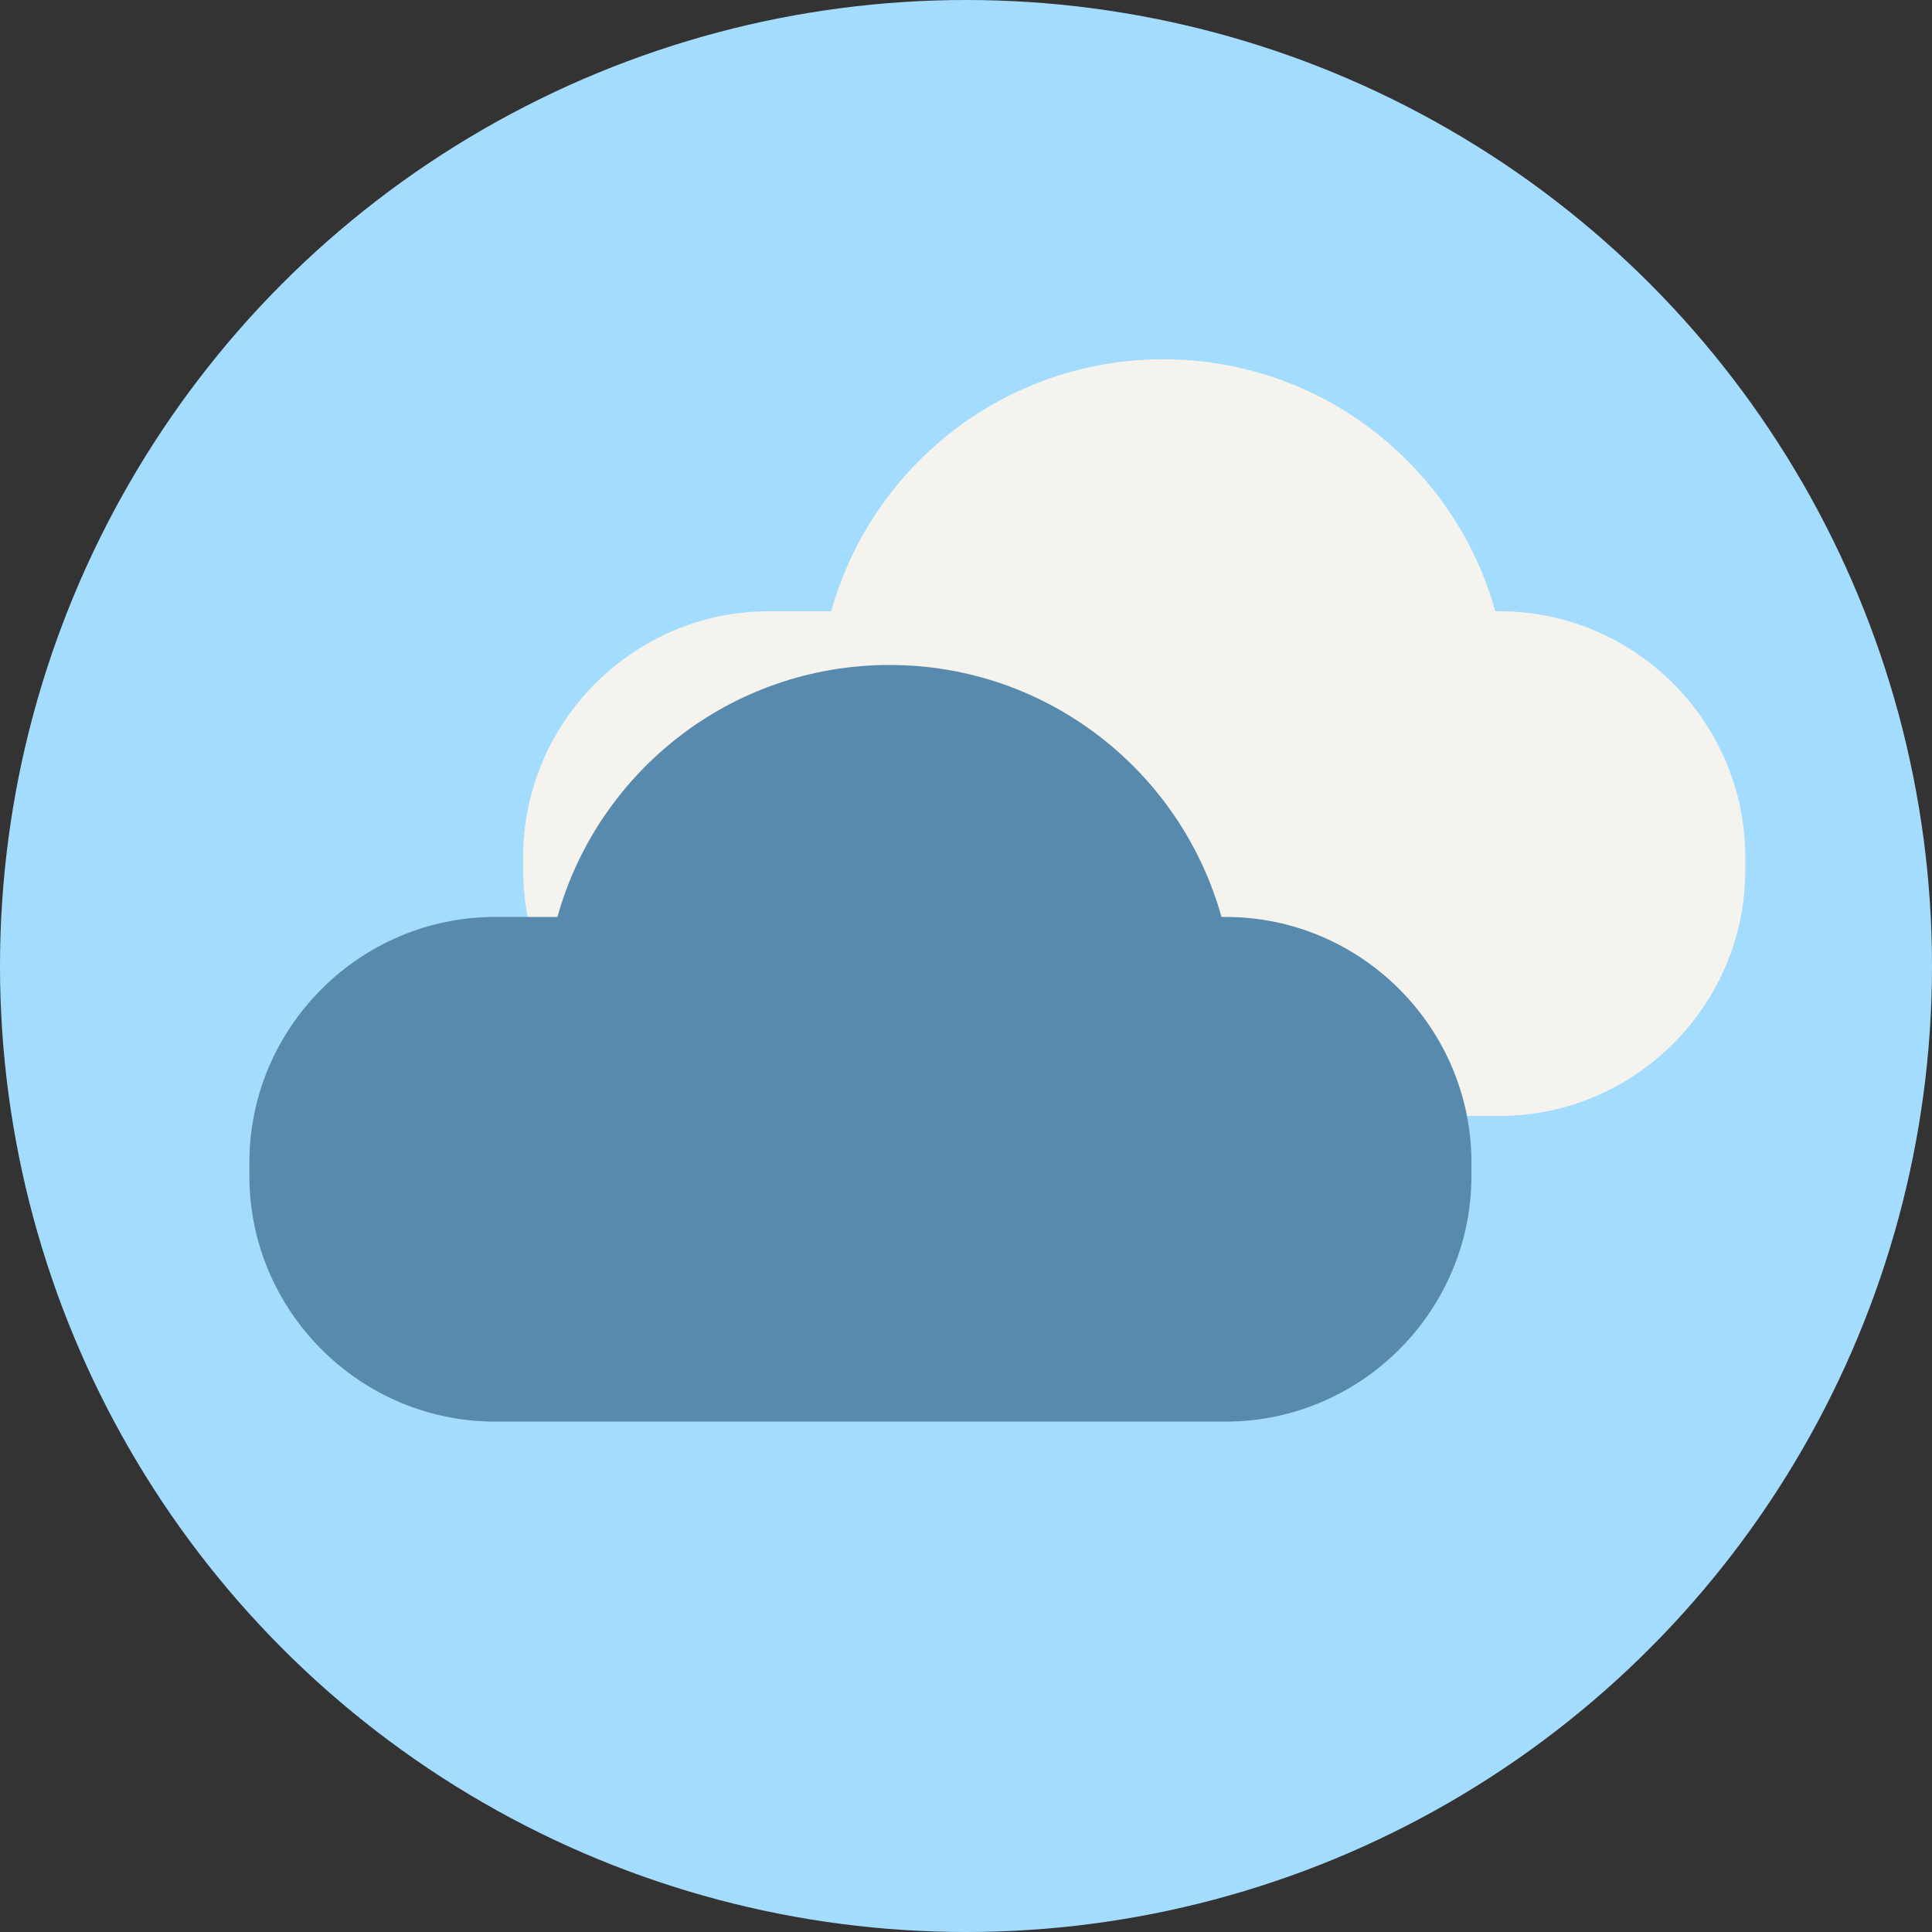 <?xml version="1.0" encoding="UTF-8"?>
<svg id="Layer_2" data-name="Layer 2" xmlns="http://www.w3.org/2000/svg" viewBox="0 0 341.5 341.5">
  <rect x="0" y="0" width="341.5" height="341.5" fill="#333333" stroke="none"/>
  <defs>
    <style>
      .cls-1 {
        fill: #f5f3ee;
      }

      .cls-2 {
        fill: #a4dcff;
      }

      .cls-3 {
        fill: #588aad;
      }
    </style>
  </defs>
  <g id="Layer_3" data-name="Layer 3">
    <g>
      <circle class="cls-2" cx="170.75" cy="170.75" r="170.75"/>
      <path class="cls-1" d="m265.06,108.05h-.75c-7.17-25.69-30.72-44.54-58.69-44.54s-51.53,18.85-58.69,44.54h-11.03c-23.88,0-43.42,19.54-43.42,43.42v2.36c0,23.88,19.54,43.42,43.42,43.42h129.17c23.88,0,43.42-19.54,43.42-43.42v-2.36c0-23.88-19.54-43.42-43.42-43.42Z"/>
      <path class="cls-3" d="m216.66,162.08h-.75c-7.17-25.69-30.72-44.54-58.69-44.54s-51.53,18.85-58.69,44.54h-11.03c-23.88,0-43.42,19.54-43.42,43.42v2.36c0,23.88,19.54,43.42,43.42,43.42h129.17c23.88,0,43.42-19.54,43.42-43.42v-2.36c0-23.88-19.54-43.42-43.42-43.42Z"/>
    </g>
  </g>
</svg>